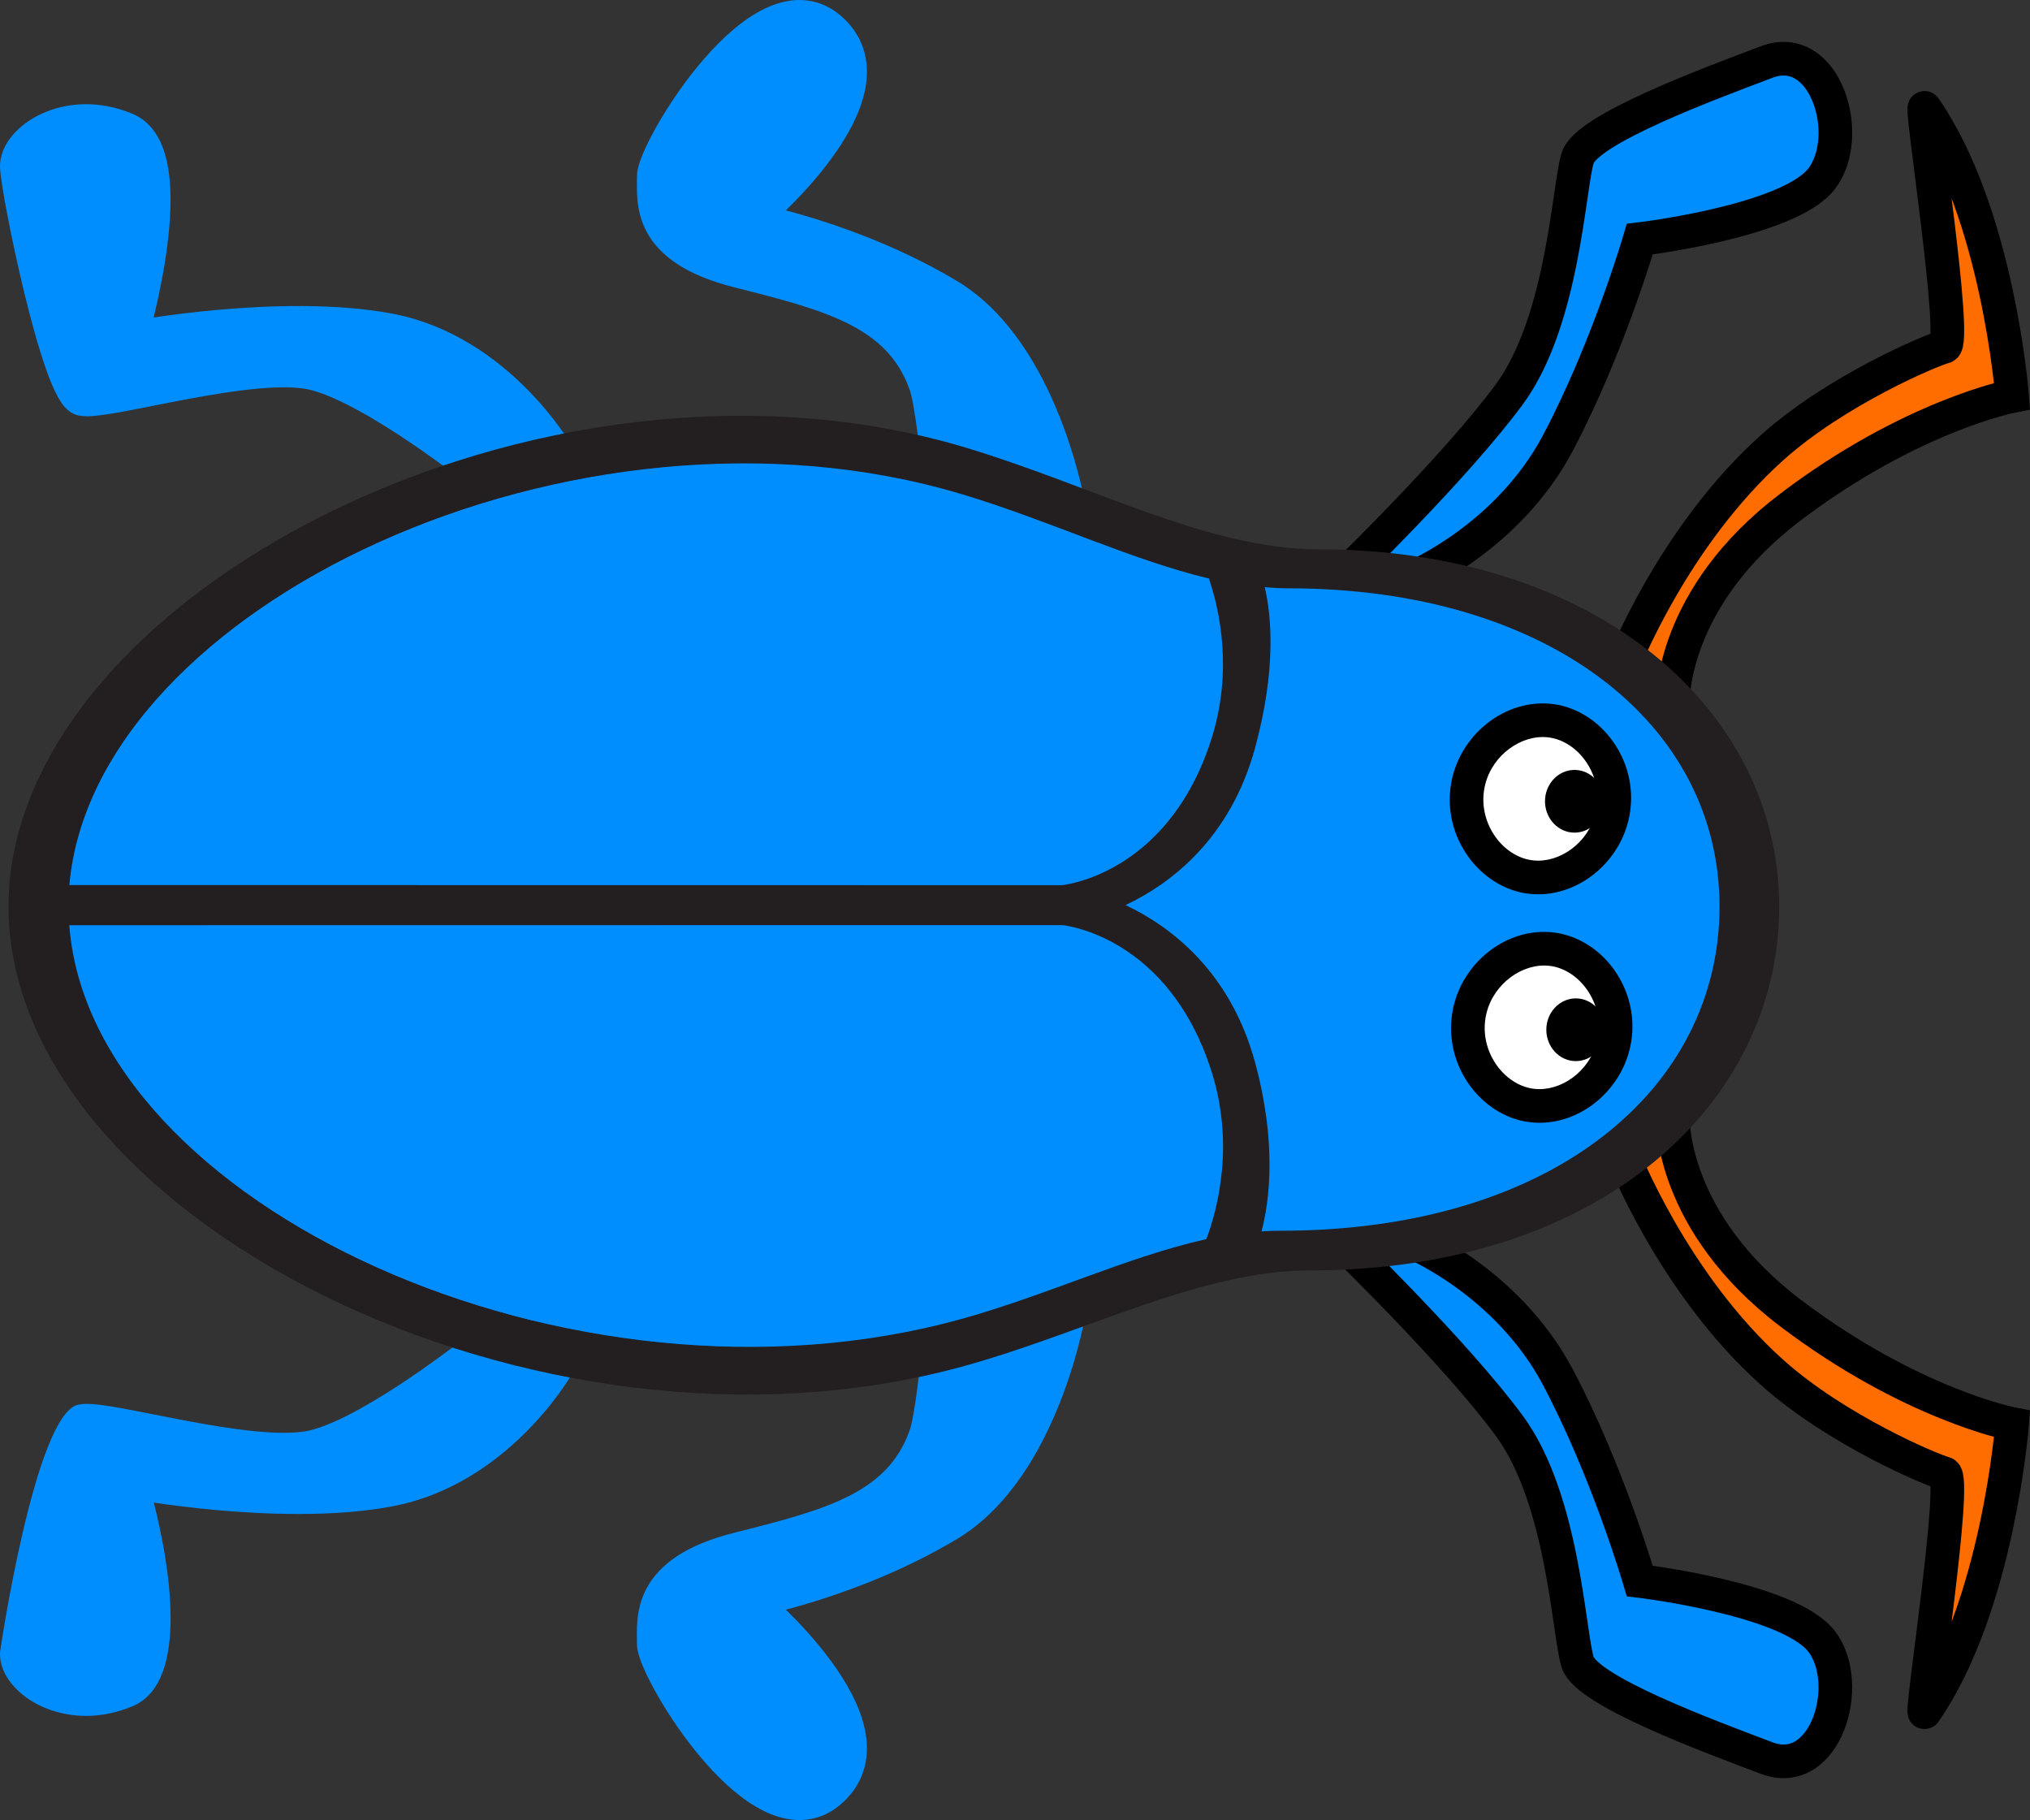 <svg version="1.1" xmlns="http://www.w3.org/2000/svg" xmlns:xlink="http://www.w3.org/1999/xlink" width="84.292" height="75.562" viewBox="0,0,84.292,75.562"><rect x="0" y="0" width="84.292" height="75.562" fill="#333333" stroke="none"/><g transform="translate(-197.789,-142.527)"><g data-paper-data="{&quot;isPaintingLayer&quot;:true}" fill-rule="nonzero" stroke-linecap="butt" stroke-linejoin="miter" stroke-miterlimit="10" stroke-dasharray="" stroke-dashoffset="0" style="mix-blend-mode: normal"><g stroke="none"><path d="M201.361,213.065c-0.955,0 -1.863,-0.351 -2.427,-0.94c-0.301,-0.314 -0.46,-0.656 -0.447,-0.967c0.307,-2.52 1.728,-9.166 2.714,-9.64c0.034,-0.007 0.105,-0.013 0.194,-0.013c0.488,0 1.483,0.196 2.635,0.424c1.751,0.347 3.924,0.777 5.55,0.777c0.513,0 0.946,-0.044 1.286,-0.131c2.318,-0.593 6.072,-3.492 6.8,-4.067c0.654,-0.473 1.221,-0.71 1.72,-0.71c1.211,0 1.521,1.441 1.524,1.457v0.001c-0.112,0.194 -2.526,4.284 -6.96,5.12c-1.073,0.203 -2.341,0.306 -3.772,0.306c-2.415,0 -4.733,-0.292 -5.899,-0.466l-1.036,-0.154l0.256,1.015c0.818,3.254 1.124,6.969 -0.473,7.639c-0.55,0.233 -1.11,0.349 -1.665,0.349v0z" fill="#d4fc6a" stroke-width="0.698"/><path d="M219.387,198.499v-1.397c1.418,0 2.065,1.319 2.208,2.015l0.054,0.261l-0.133,0.229c-0.108,0.186 -2.684,4.562 -7.436,5.457c-1.117,0.212 -2.429,0.318 -3.901,0.318c0,0 0,0 -0.001,0c-2.407,0 -4.702,-0.28 -6.001,-0.473c0.608,2.416 1.54,7.437 -0.88,8.453c-0.635,0.266 -1.286,0.402 -1.937,0.402c-1.141,0 -2.237,-0.431 -2.93,-1.154c-0.434,-0.452 -0.661,-0.977 -0.64,-1.478c0.004,-0.096 1.457,-9.86 3.231,-10.284c0.107,-0.026 0.23,-0.038 0.375,-0.038c0.557,0 1.536,0.193 2.775,0.439c1.718,0.341 3.856,0.763 5.409,0.763c0.455,0 0.83,-0.036 1.113,-0.109c2.33,-0.596 6.504,-3.91 6.546,-3.943c0.802,-0.582 1.496,-0.856 2.147,-0.856z" fill="#008eff" stroke-width="0.5"/></g><path d="M236.202,202.196c0.298,-0.808 0.531,-3.403 0.531,-3.403l5.455,-1.892c0,0 -1.069,6.562 -5.03,8.927c-3.959,2.367 -8.18,3.148 -8.18,3.148c0,0 6.212,5.161 3.36,7.847c-2.852,2.687 -7.409,-4.988 -7.402,-6.042c0.006,-1.054 -0.296,-2.981 3.513,-3.943c3.811,-0.961 6.661,-1.687 7.752,-4.642z" fill="#008eff" stroke="#008eff" stroke-width="1.397"/><path d="M256.488,194.132v0v0c0,0 3.907,1.636 5.989,5.568c2.081,3.933 3.4,8.463 3.4,8.463c0,0 6.186,0.737 7.55,2.506c1.363,1.771 0.163,5.77 -2.284,4.845c-2.448,-0.925 -7.466,-2.782 -7.844,-3.976c-0.379,-1.193 -0.587,-6.758 -2.841,-9.821c-2.256,-3.062 -6.936,-7.585 -6.936,-7.585z" fill="#008eff" stroke="#000000" stroke-width="1.397"/><path d="M217.675,162.113c0,0 -4.306,-3.433 -6.809,-4.073c-2.503,-0.641 -8.729,1.279 -9.682,1.052c-0.952,-0.229 -2.65,-8.538 -2.696,-9.635c-0.046,-1.096 2.079,-2.59 4.539,-1.559c2.459,1.031 0.19,8.674 0.19,8.674c0,0 6.244,-1.182 10.733,-0.337c4.492,0.847 6.96,5.12 6.96,5.12" fill="#008eff" stroke="#008eff" stroke-width="1.397"/><path d="M236.202,158.421v0c-1.091,-2.955 -3.941,-3.681 -7.752,-4.643c-3.809,-0.962 -3.507,-2.888 -3.513,-3.943c-0.006,-1.055 4.55,-8.729 7.402,-6.042c2.851,2.687 -3.36,7.847 -3.36,7.847c0,0 4.22,0.781 8.18,3.147c3.961,2.367 5.03,8.928 5.03,8.928l-5.455,-1.892c0,0 -0.233,-2.594 -0.531,-3.402z" fill="#008eff" stroke="#008eff" stroke-width="1.397"/><path d="M256.488,166.486h-2.965c0,0 4.679,-4.522 6.936,-7.586c2.253,-3.064 2.462,-8.628 2.841,-9.821c0.378,-1.194 5.396,-3.051 7.844,-3.977c2.448,-0.925 3.647,3.075 2.284,4.846c-1.364,1.772 -7.55,2.507 -7.55,2.507c0,0 -1.319,4.531 -3.4,8.463c-2.081,3.932 -5.989,5.569 -5.989,5.569v0z" fill="#008eff" stroke="#000000" stroke-width="1.397"/><path d="M265.178,170.143c0,0 2.079,-5.354 6.215,-9.05c2.657,-2.373 6.582,-4.03 7.138,-4.171c0.554,-0.14 -1.026,-10.205 -0.824,-9.913c3.048,4.395 3.631,11.96 3.631,11.96c0,0 -4.19,0.814 -9.189,4.598c-4.999,3.782 -4.894,8.061 -4.894,8.061l-2.077,-1.485z" fill="#ff6d00" stroke="#000000" stroke-width="1.397"/><path d="M265.178,190.474v0l2.077,-1.485c0,0 -0.105,4.277 4.894,8.061c4.999,3.782 9.189,4.596 9.189,4.596c0,0 -0.582,7.566 -3.631,11.962c-0.202,0.29 1.378,-9.772 0.824,-9.912c-0.555,-0.143 -4.481,-1.802 -7.138,-4.173c-4.136,-3.695 -6.215,-9.048 -6.215,-9.048z" fill="#ff6d00" stroke="#000000" stroke-width="1.397"/><g stroke="none"><path d="M248.023,186.945v0c1.002,3.083 0.263,5.802 -0.193,7.017c-3.261,0.727 -6.646,2.324 -10.178,3.302c-16.159,4.485 -36.062,-4.698 -36.939,-16.308h41.143c0.129,0.011 4.375,0.464 6.168,5.989z" fill="#8761d4" stroke-width="0.698"/><path d="M200.718,179.253v0c1.005,-11.573 20.953,-20.977 36.936,-16.194c3.619,1.082 7.034,2.718 10.286,3.496c0.45,1.33 1.008,3.865 0.083,6.71c-1.821,5.608 -6.18,5.989 -6.18,5.989z" fill="#8761d4" stroke-width="0.698"/><path d="M269.14,180.162v0c0,7.544 -6.832,13.414 -18.143,13.414c-0.265,0 -0.533,0.01 -0.802,0.029c0.333,-1.271 0.654,-3.677 -0.259,-7.017c-1.016,-3.72 -3.432,-5.573 -5.361,-6.483c1.929,-0.911 4.345,-2.762 5.361,-6.481c0.896,-3.274 0.668,-5.495 0.392,-6.672c0.325,0.027 0.651,0.046 0.976,0.046c10.856,0 17.836,5.622 17.836,13.165z" fill="#ff6d00" stroke-width="0.698"/><path d="M252.514,165.332v0c11.658,0 19.154,6.734 19.154,14.834c0,8.099 -7.335,15.103 -19.48,15.103c-4.535,0 -9.298,2.564 -14.332,3.962c-17.748,4.927 -39.714,-6.199 -39.714,-19.065c0,-12.866 22.105,-24.334 39.712,-19.066c5.251,1.571 10.1,4.232 14.659,4.232zM250.195,193.604v0c0.269,-0.019 0.536,-0.029 0.802,-0.029c11.31,0 18.142,-5.87 18.142,-13.414c0,-7.543 -6.98,-13.165 -17.836,-13.165c-0.323,0 -0.649,-0.019 -0.976,-0.046c0.277,1.177 0.503,3.398 -0.392,6.672c-1.016,3.719 -3.432,5.571 -5.361,6.481c1.929,0.911 4.345,2.763 5.361,6.483c0.913,3.34 0.592,5.746 0.259,7.017zM237.652,163.059v0c-15.982,-4.782 -35.929,4.622 -36.934,16.194h41.123c0,0 4.36,-0.381 6.181,-5.989c0.924,-2.844 0.367,-5.38 -0.083,-6.71c-3.252,-0.777 -6.666,-2.413 -10.287,-3.496zM237.652,197.264v0c3.532,-0.979 6.917,-2.576 10.18,-3.304c0.455,-1.213 1.195,-3.934 0.191,-7.015c-1.793,-5.525 -6.039,-5.976 -6.168,-5.989h-41.143c0.877,11.61 20.78,20.794 36.939,16.308z" fill="#231f20" stroke-width="0.698"/><path d="M250.173,193.649c0.333,-1.271 0.639,-3.688 -0.274,-7.028c-1.016,-3.72 -3.445,-5.606 -5.374,-6.518c1.929,-0.911 4.359,-2.797 5.375,-6.515c0.895,-3.274 0.682,-5.505 0.406,-6.682c0.327,0.027 0.656,0.045 0.978,0.045c10.856,0 17.905,5.668 17.905,13.211c0,7.544 -6.903,13.46 -18.212,13.46c-0.267,0 -0.536,0.008 -0.805,0.028l0.045,-0.089z" data-paper-data="{&quot;noHover&quot;:false,&quot;origItem&quot;:[&quot;Path&quot;,{&quot;applyMatrix&quot;:true,&quot;segments&quot;:[[250.1951,193.6041],[[250.1951,193.6041],[0,0],[0.2689,-0.0195]],[[250.9975,193.5755],[-0.2668,0],[11.3096,0]],[[269.1396,180.1618],[0,7.5442],[0,-7.5427]],[[251.3034,166.9968],[10.8563,0],[-0.3227,0]],[[250.3278,166.9507],[0.3268,0.0272],[0.2765,1.1774]],[[249.936,173.6226],[0.8946,-3.2738],[-1.0161,3.7187]],[[244.5749,180.1039],[1.9295,-0.9107],[1.9295,0.9113]],[[249.936,186.5872],[-1.0161,-3.72],[0.9127,3.3395]],[[250.1951,193.6041],[0.3331,-1.2709],[0,0]]],&quot;closed&quot;:true,&quot;fillColor&quot;:[0,0,0,1]}]}" fill="#008eff" stroke-width="0.5"/><path d="M237.695,197.289c-16.16,4.485 -36.152,-4.741 -37.029,-16.35l41.234,-0.005c0.129,0.013 4.38,0.48 6.173,6.006c1.004,3.081 0.263,5.817 -0.192,7.03c-3.263,0.728 -6.653,2.342 -10.186,3.321l-0.086,-0.05z" data-paper-data="{&quot;noHover&quot;:false,&quot;origItem&quot;:[&quot;Path&quot;,{&quot;applyMatrix&quot;:true,&quot;segments&quot;:[[237.6516,197.2641],[[237.6516,197.2641],[0,0],[3.5321,-0.979]],[[247.8312,193.9596],[-3.2626,0.7284],[0.4546,-1.213]],[[248.0226,186.9448],[1.0035,3.0811],[-1.7927,-5.5253]],[[241.8549,180.9559],[0.1291,0.0125],[0,0]],[[200.7123,180.9559],[0,0],[0.8771,11.6098]],[[237.6516,197.2641],[-16.1596,4.4854],[0,0]]],&quot;closed&quot;:true,&quot;fillColor&quot;:[0,0,0,1]}]}" fill="#008eff" stroke-width="0.5"/><path d="M237.696,163.034c3.62,1.082 7.04,2.735 10.292,3.512c0.45,1.33 1.007,3.88 0.083,6.724c-1.821,5.608 -6.186,6.006 -6.186,6.006l-41.215,-0.005c1.005,-11.573 21.043,-21.019 37.025,-16.236z" data-paper-data="{&quot;noHover&quot;:false,&quot;origItem&quot;:[&quot;Path&quot;,{&quot;applyMatrix&quot;:true,&quot;segments&quot;:[[237.6523,163.0589],[[237.6523,163.0589],[0,0],[-15.9815,-4.7823]],[[200.7179,179.2533],[1.0049,-11.5728],[0,0]],[241.8409,179.2533],[[248.0219,173.2644],[-1.8206,5.6083],[0.9239,-2.8444]],[[247.9388,166.5547],[0.4504,1.3297],[-3.2522,-0.7772]],[[237.6523,163.0589],[3.6201,1.0824],[0,0]]],&quot;closed&quot;:true,&quot;fillColor&quot;:[0,0,0,1]}]}" fill="#008eff" stroke-width="0.5"/></g><g stroke="none" stroke-width="0.698"><g><path d="M261.658,178.957c-0.131,0 -0.26,-0.009 -0.388,-0.029c-0.764,-0.114 -1.482,-0.579 -1.971,-1.276c-0.499,-0.712 -0.705,-1.568 -0.578,-2.413c0.234,-1.575 1.61,-2.811 3.131,-2.811c0.13,0 0.258,0.01 0.386,0.029c0.765,0.115 1.483,0.58 1.971,1.278c0.497,0.712 0.701,1.568 0.574,2.412c-0.234,1.575 -1.608,2.81 -3.125,2.81v0z" fill="#ffffff"/><path d="M261.852,173.126c-1.102,0 -2.249,0.923 -2.441,2.216c-0.21,1.406 0.781,2.719 1.962,2.895c0.094,0.014 0.188,0.021 0.284,0.021c1.104,0 2.242,-0.922 2.435,-2.216c0.209,-1.404 -0.776,-2.719 -1.959,-2.895c-0.093,-0.014 -0.187,-0.021 -0.282,-0.021M261.852,173.126v0v-1.397v0c0.166,0 0.329,0.013 0.488,0.036c0.953,0.142 1.843,0.714 2.44,1.568c0.6,0.859 0.847,1.894 0.693,2.916c-0.285,1.91 -1.963,3.406 -3.816,3.406c-0.165,0 -0.33,-0.012 -0.49,-0.036c-0.951,-0.142 -1.841,-0.712 -2.439,-1.566c-0.603,-0.859 -0.851,-1.895 -0.698,-2.915c0.284,-1.911 1.964,-3.408 3.823,-3.408z" fill="#000000"/></g><path d="M263.167,174.491c0.338,0 0.644,0.146 0.866,0.382c0.221,0.235 0.359,0.561 0.359,0.92c0,0.36 -0.138,0.685 -0.359,0.92c-0.222,0.236 -0.528,0.382 -0.866,0.382c-0.338,0 -0.644,-0.146 -0.866,-0.382c-0.221,-0.235 -0.359,-0.561 -0.359,-0.92c0,-0.36 0.138,-0.685 0.359,-0.92c0.222,-0.236 0.528,-0.382 0.866,-0.382z" fill="#000000"/></g><g stroke="none" stroke-width="0.698"><g><path d="M261.713,188.443c-0.131,0 -0.26,-0.01 -0.388,-0.029c-0.764,-0.115 -1.483,-0.58 -1.971,-1.277c-0.499,-0.712 -0.705,-1.568 -0.578,-2.413c0.234,-1.575 1.61,-2.811 3.131,-2.811c0.13,0 0.258,0.01 0.386,0.029c0.765,0.115 1.483,0.58 1.971,1.278c0.496,0.712 0.701,1.567 0.574,2.411c-0.234,1.576 -1.607,2.811 -3.125,2.811v0z" fill="#ffffff"/><path d="M261.907,182.612c-1.102,0 -2.249,0.924 -2.441,2.216c-0.209,1.404 0.782,2.718 1.963,2.895c0.094,0.013 0.188,0.02 0.284,0.02c1.104,0 2.242,-0.922 2.435,-2.216c0.209,-1.404 -0.777,-2.718 -1.959,-2.895c-0.093,-0.013 -0.187,-0.02 -0.282,-0.02M261.907,182.612v0v-1.397v0c0.166,0 0.329,0.013 0.488,0.037c0.953,0.142 1.843,0.713 2.44,1.567c0.6,0.86 0.847,1.895 0.693,2.916c-0.285,1.909 -1.963,3.406 -3.816,3.406c-0.165,0 -0.33,-0.013 -0.49,-0.037c-0.951,-0.142 -1.842,-0.712 -2.44,-1.566c-0.602,-0.86 -0.851,-1.895 -0.698,-2.915c0.284,-1.911 1.963,-3.409 3.823,-3.409z" fill="#000000"/></g><path d="M263.222,183.976c0.338,0 0.644,0.146 0.866,0.382c0.221,0.235 0.359,0.561 0.359,0.92c0,0.36 -0.138,0.685 -0.359,0.92c-0.222,0.236 -0.528,0.382 -0.866,0.382c-0.338,0 -0.644,-0.146 -0.866,-0.382c-0.221,-0.235 -0.359,-0.561 -0.359,-0.92c0,-0.36 0.138,-0.685 0.359,-0.92c0.222,-0.236 0.528,-0.382 0.866,-0.382z" fill="#000000"/></g></g></g></svg>
